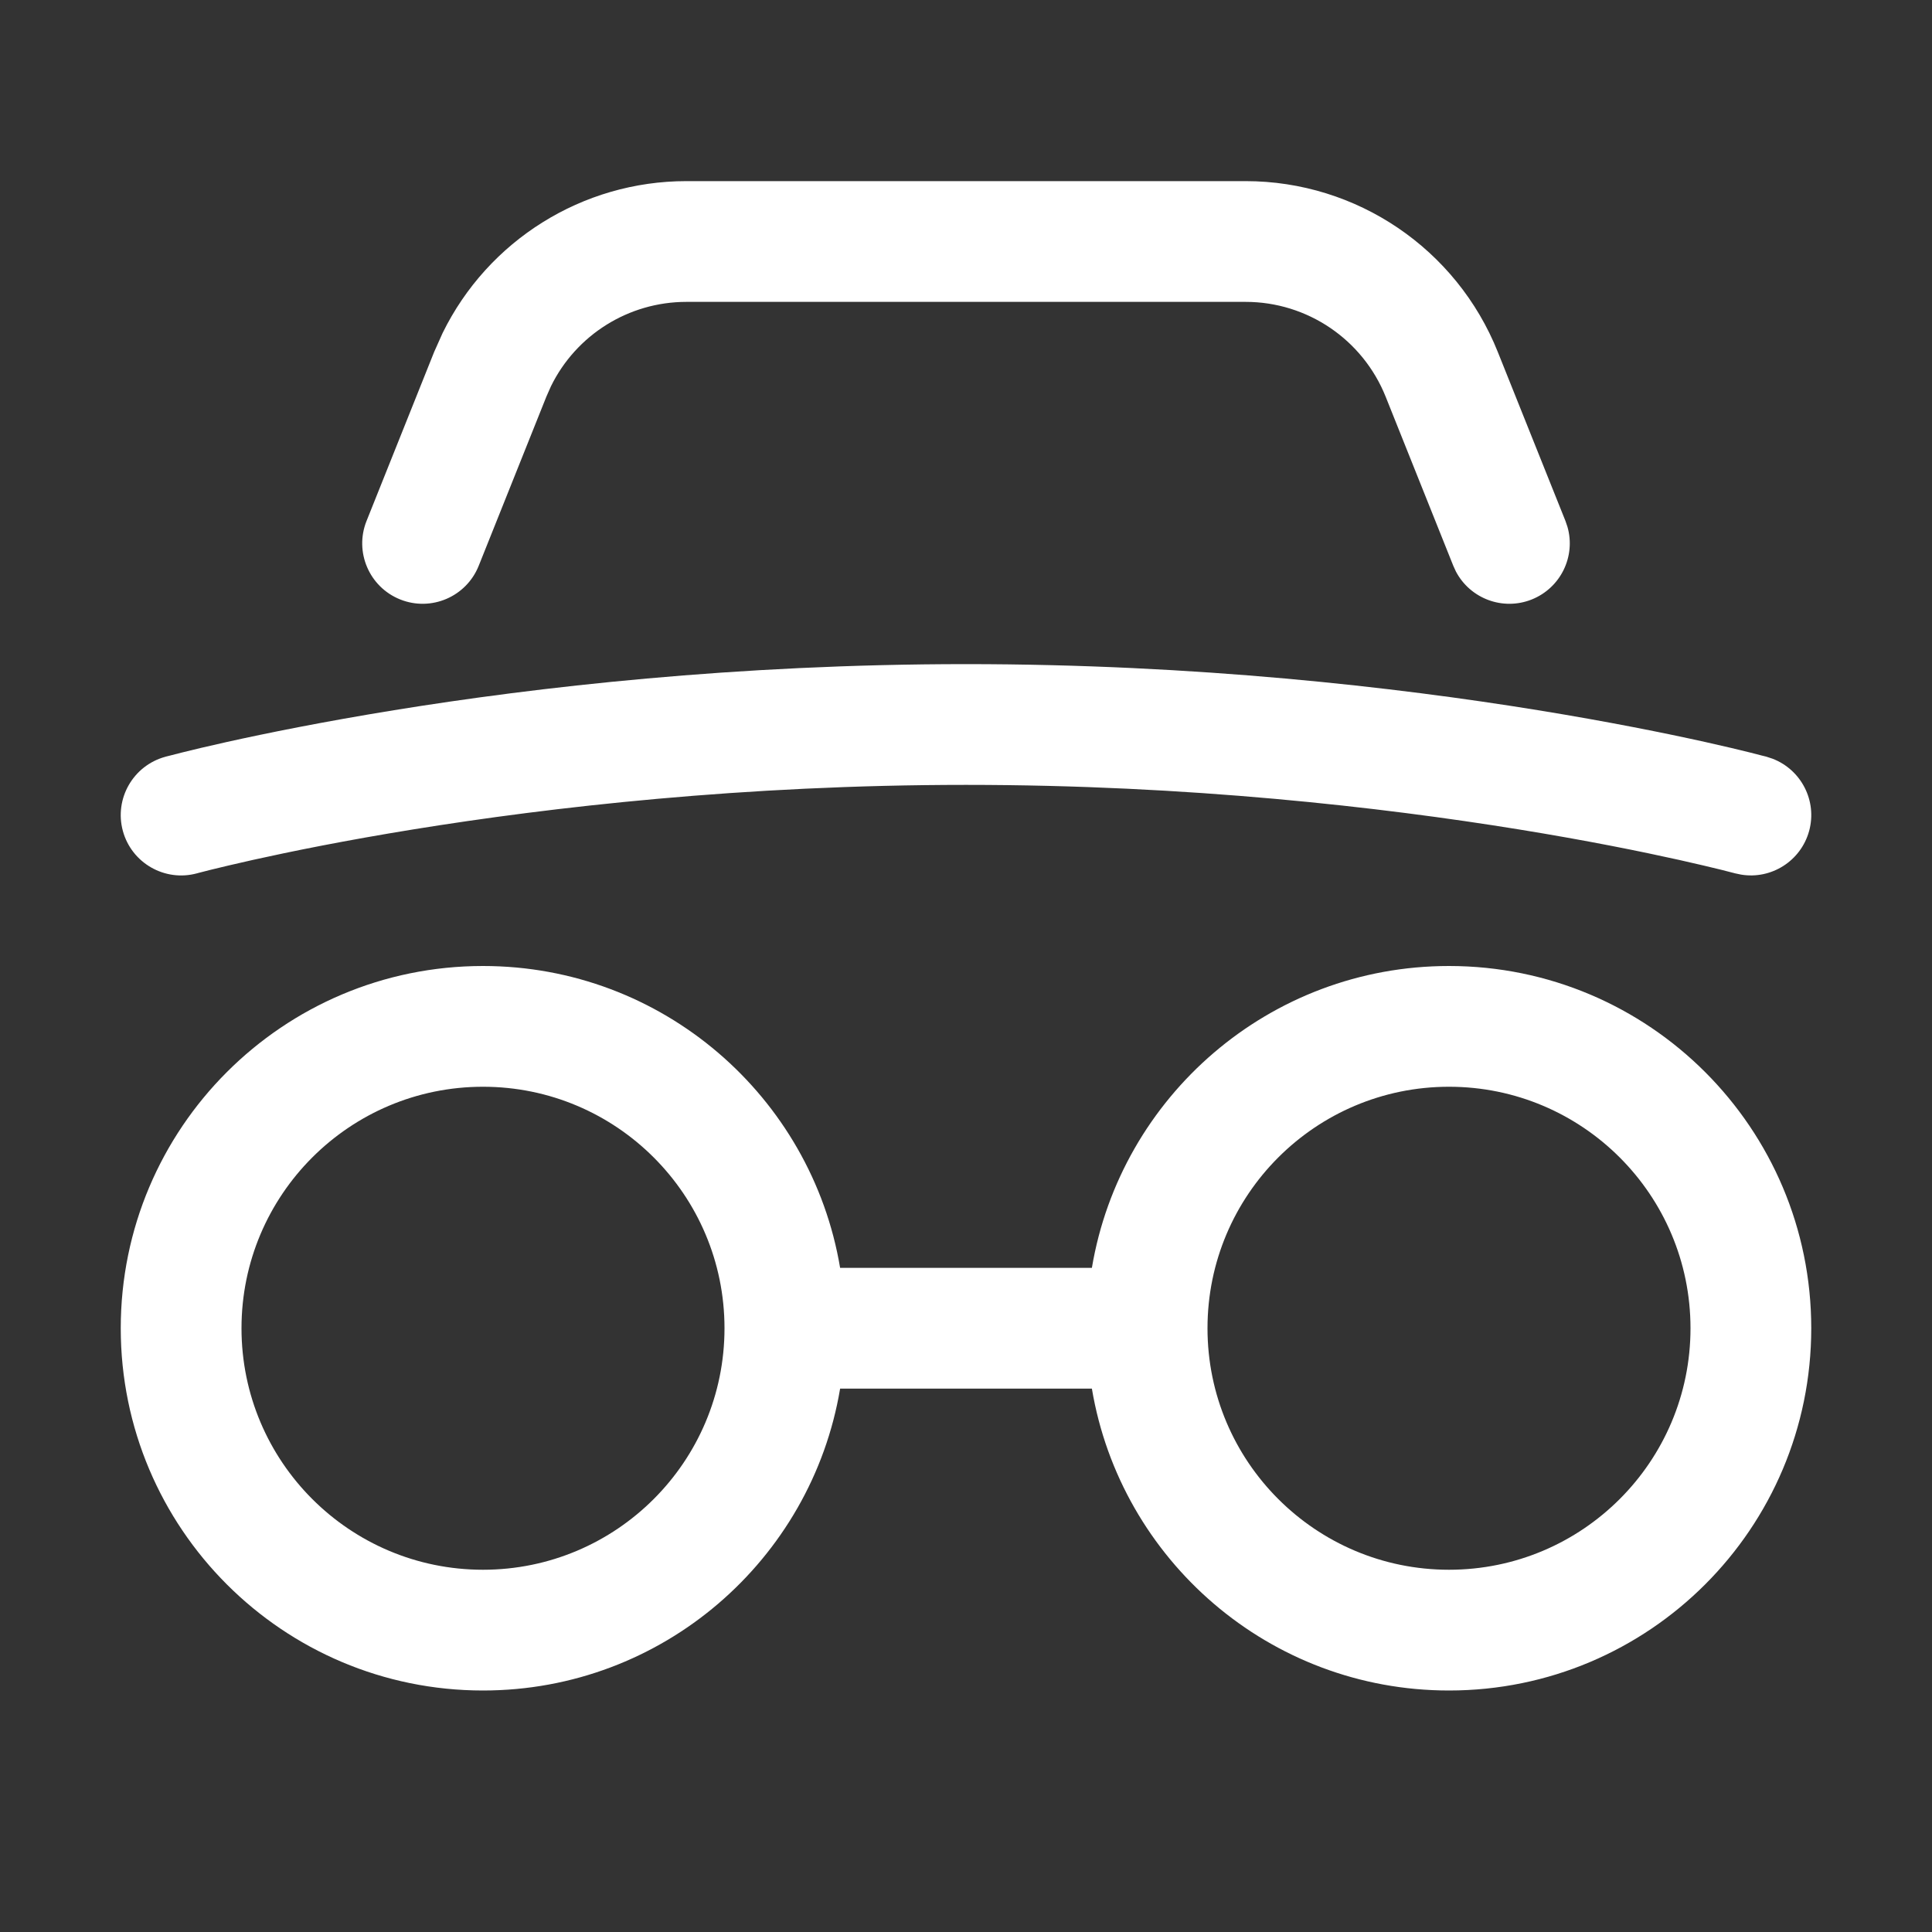 <svg width="32" height="32" viewBox="0 0 32 32" fill="none" xmlns="http://www.w3.org/2000/svg">
<rect x="0" y="0" width="32" height="32" fill="#333333" stroke="none"/>
<path d="M24 16C27.314 16 30 18.686 30 22C30 25.314 27.314 28 24 28C21.027 28 18.561 25.837 18.085 23H13.915C13.439 25.837 10.973 28 8 28C4.686 28 2 25.314 2 22C2 18.686 4.686 16 8 16C10.973 16 13.439 18.163 13.915 21H18.085C18.561 18.163 21.027 16 24 16ZM8 18C5.791 18 4 19.791 4 22C4 24.209 5.791 26 8 26C10.209 26 12 24.209 12 22C12 19.791 10.209 18 8 18ZM24 18C21.791 18 20 19.791 20 22C20 24.209 21.791 26 24 26C26.209 26 28 24.209 28 22C28 19.791 26.209 18 24 18ZM16 11C19.815 11 23.12 11.381 25.473 11.763C26.649 11.954 27.59 12.145 28.24 12.289C28.565 12.361 28.817 12.422 28.99 12.465C29.076 12.486 29.143 12.504 29.188 12.516C29.211 12.522 29.23 12.526 29.242 12.529C29.248 12.531 29.253 12.532 29.257 12.533L29.261 12.534L29.263 12.535L29.36 12.567C29.833 12.749 30.101 13.263 29.965 13.763C29.828 14.262 29.337 14.57 28.837 14.486L28.737 14.465H28.735C28.735 14.465 28.731 14.463 28.727 14.462C28.718 14.46 28.703 14.456 28.683 14.451C28.645 14.441 28.586 14.426 28.508 14.406C28.35 14.367 28.114 14.311 27.807 14.242C27.191 14.105 26.288 13.921 25.152 13.737C22.88 13.369 19.685 13 16 13C12.315 13 9.12 13.369 6.848 13.737C5.712 13.921 4.809 14.105 4.193 14.242C3.886 14.311 3.649 14.367 3.492 14.406C3.414 14.426 3.355 14.441 3.316 14.451C3.297 14.456 3.282 14.46 3.273 14.462C3.269 14.463 3.265 14.465 3.265 14.465H3.263C2.73 14.61 2.18 14.295 2.035 13.763C1.89 13.23 2.205 12.681 2.737 12.535L2.739 12.534L2.743 12.533C2.747 12.532 2.752 12.531 2.758 12.529C2.77 12.526 2.789 12.522 2.811 12.516C2.857 12.504 2.924 12.486 3.01 12.465C3.182 12.422 3.435 12.361 3.76 12.289C4.409 12.145 5.35 11.954 6.527 11.763C8.88 11.381 12.185 11 16 11ZM20.631 3C22.471 3 24.125 4.121 24.808 5.829L25.929 8.629L25.962 8.726C26.102 9.213 25.852 9.736 25.371 9.929C24.89 10.121 24.349 9.914 24.114 9.465L24.071 9.371L22.951 6.571C22.571 5.623 21.653 5 20.631 5H11.369C10.411 5 9.543 5.547 9.126 6.397L9.049 6.571L7.929 9.371C7.724 9.884 7.142 10.134 6.629 9.929C6.116 9.724 5.866 9.142 6.071 8.629L7.191 5.829L7.331 5.516C8.082 3.985 9.644 3 11.369 3H20.631Z" fill="#ffffff"/>
</svg>
